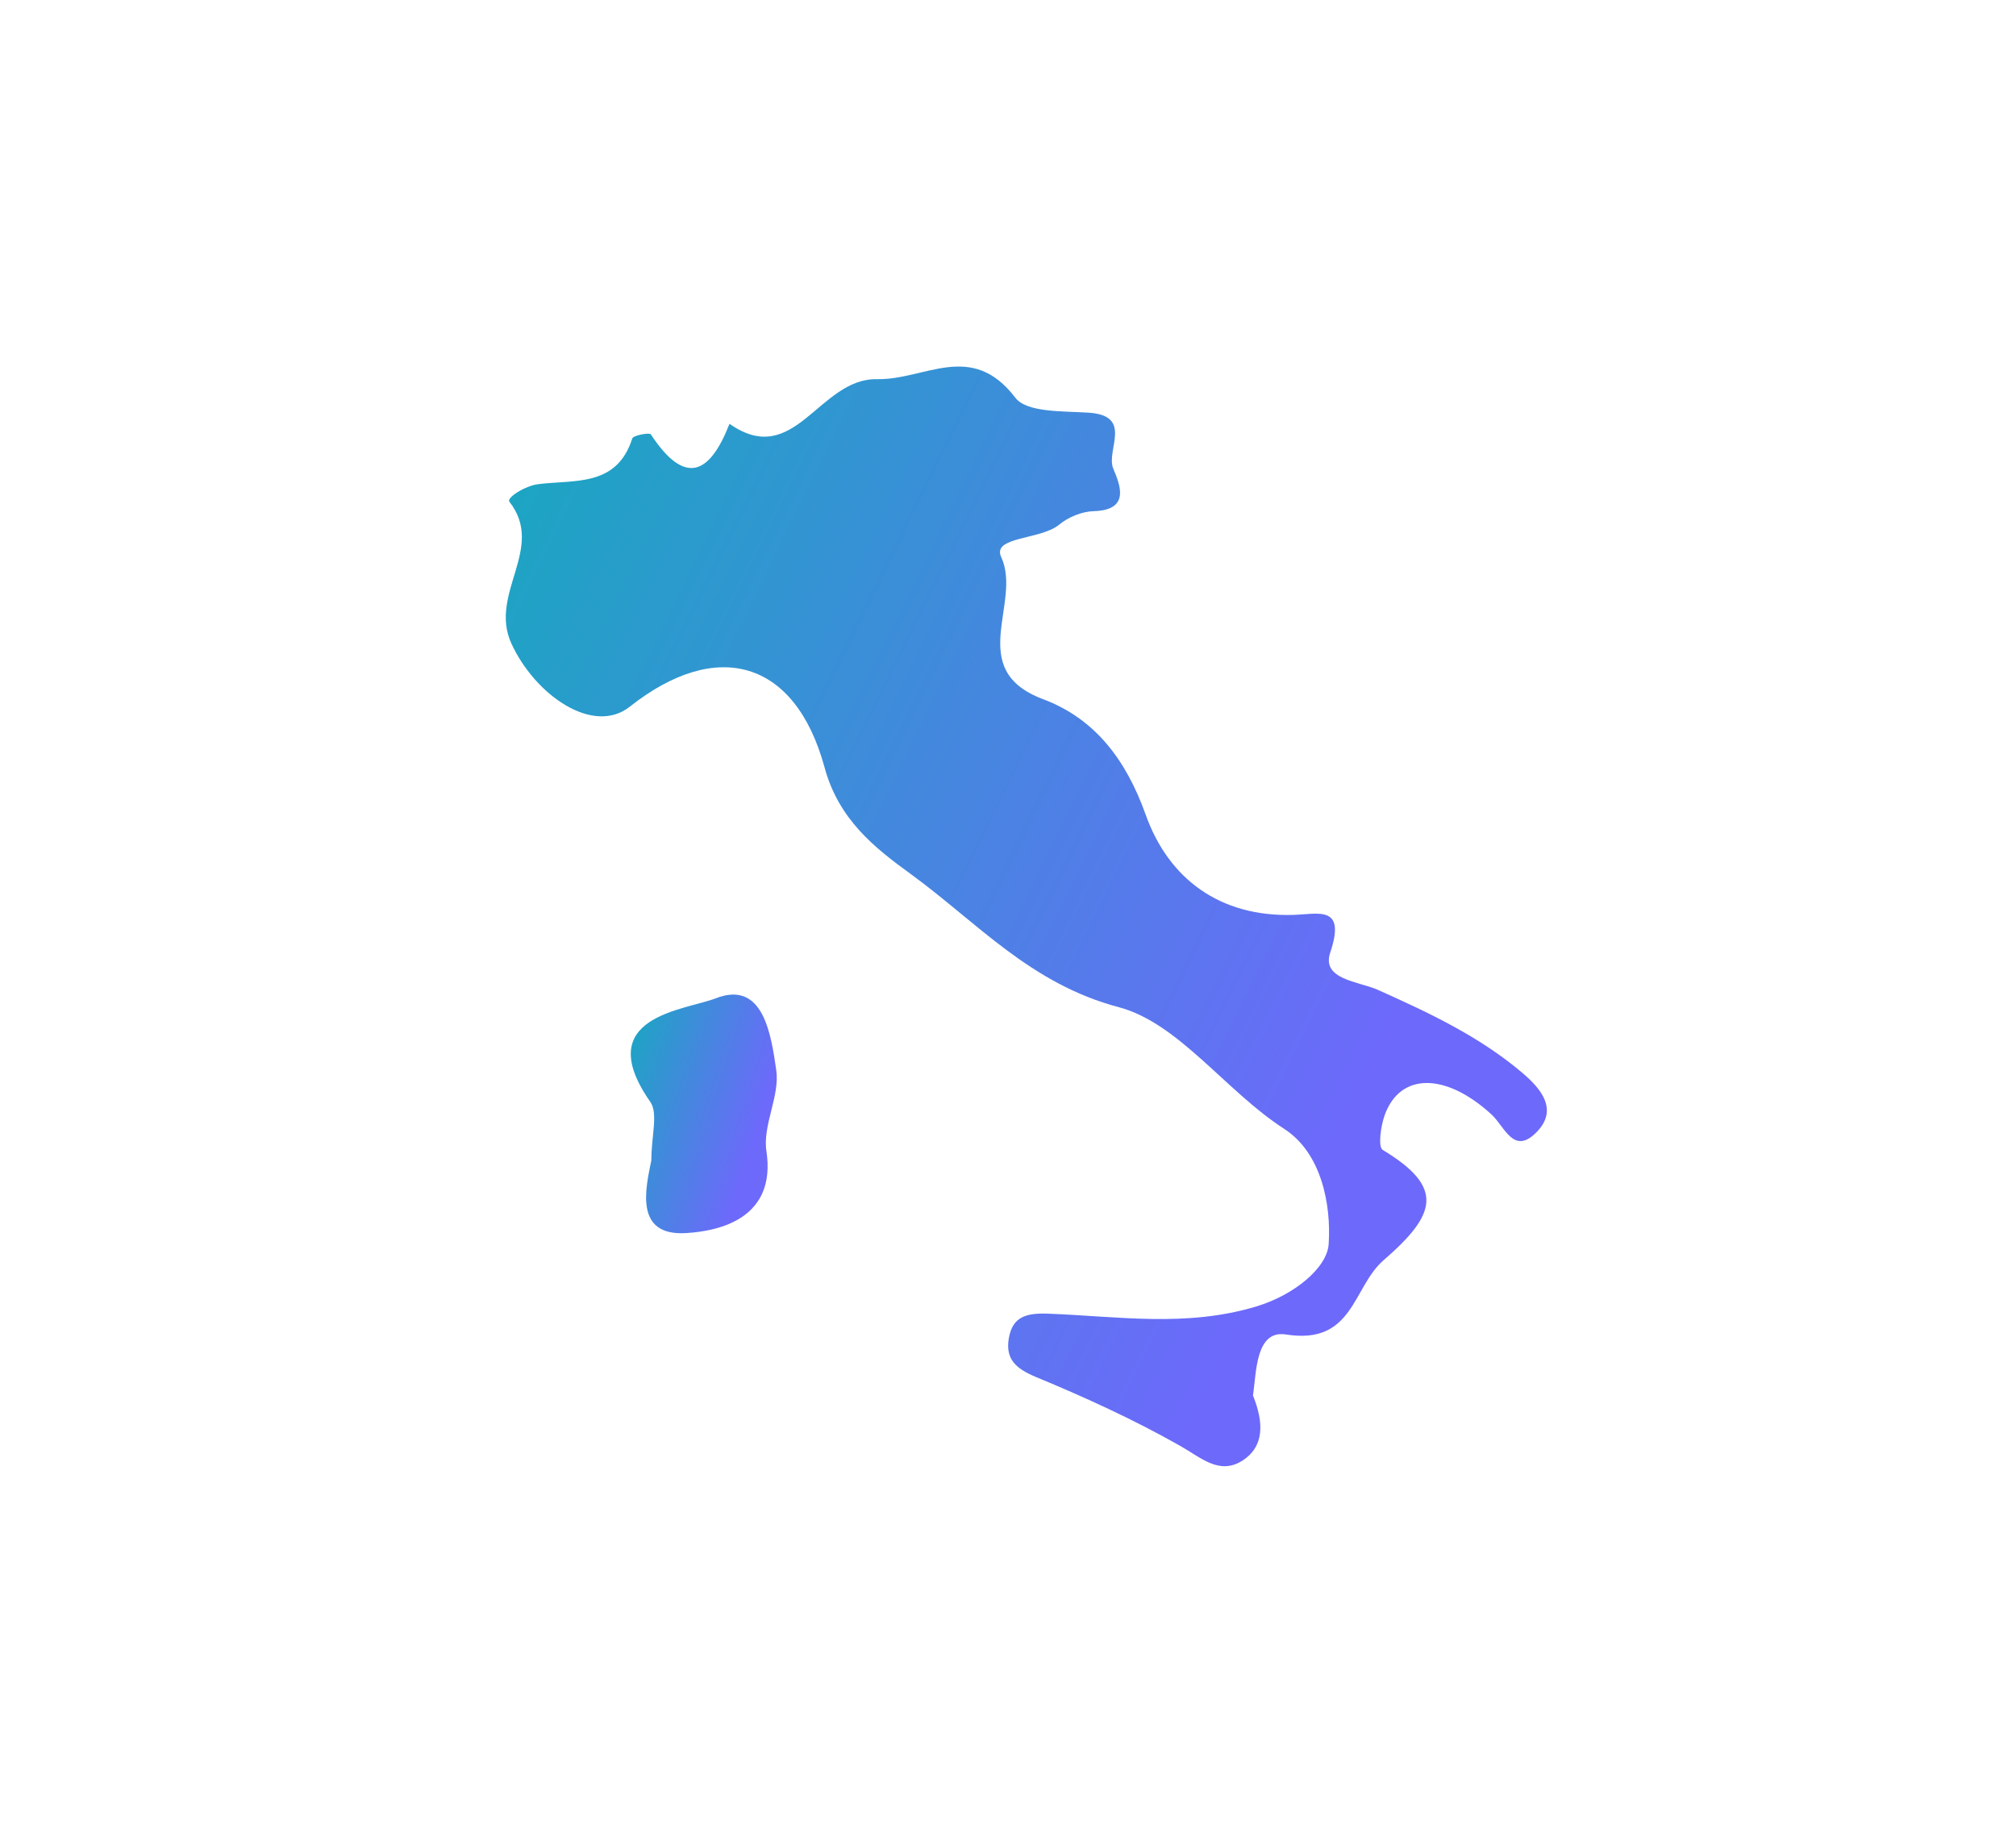 <svg width="55" height="50" viewBox="0 0 55 50" fill="none" xmlns="http://www.w3.org/2000/svg">
<g clip-path="url(#clip0)">
<path d="M41.546 29.28C40.372 28.279 38.982 27.627 37.585 27.002C37.063 26.771 36.044 26.725 36.292 25.985C36.725 24.688 35.98 24.937 35.287 24.959C33.281 25.022 31.879 23.974 31.256 22.224C30.714 20.71 29.861 19.602 28.459 19.075C26.308 18.268 27.896 16.45 27.314 15.196C27.055 14.632 28.391 14.731 28.895 14.314C29.144 14.107 29.517 13.954 29.837 13.945C30.854 13.917 30.55 13.213 30.372 12.785C30.162 12.282 30.935 11.338 29.696 11.258C29.008 11.212 28.012 11.261 27.699 10.849C26.501 9.281 25.234 10.37 23.926 10.344C22.335 10.315 21.686 12.813 19.902 11.562C19.36 12.949 18.686 13.264 17.755 11.849C17.718 11.796 17.28 11.875 17.25 11.96C16.825 13.296 15.666 13.081 14.678 13.209C14.318 13.257 13.812 13.579 13.898 13.688C14.891 14.962 13.326 16.185 13.951 17.555C14.592 18.955 16.179 20.073 17.183 19.278C19.549 17.407 21.692 17.994 22.494 20.931C22.88 22.355 23.852 23.124 24.853 23.849C26.652 25.16 28.11 26.842 30.526 27.478C32.161 27.915 33.435 29.763 35.034 30.796C36.053 31.453 36.318 32.861 36.249 33.932C36.214 34.574 35.328 35.322 34.279 35.64C32.355 36.221 30.479 35.907 28.585 35.838C27.99 35.818 27.621 35.923 27.521 36.517C27.426 37.092 27.729 37.343 28.269 37.569C29.609 38.123 30.937 38.731 32.196 39.444C32.761 39.761 33.257 40.243 33.881 39.856C34.503 39.467 34.48 38.807 34.183 38.069C34.28 37.443 34.249 36.276 35.083 36.406C36.932 36.699 36.896 35.116 37.747 34.38C39.173 33.141 39.436 32.404 37.723 31.371C37.59 31.293 37.668 30.709 37.783 30.405C38.206 29.259 39.439 29.259 40.689 30.402C41.056 30.737 41.294 31.535 41.928 30.878C42.52 30.268 42.037 29.701 41.546 29.28Z" fill="url(#paint0_linear)"/>
<path d="M19.529 27.234C18.681 27.565 16.108 27.72 17.739 30.057C17.962 30.374 17.77 30.98 17.77 31.655C17.616 32.41 17.295 33.724 18.711 33.64C19.652 33.586 21.182 33.224 20.91 31.409C20.799 30.701 21.281 29.902 21.177 29.192C21.04 28.253 20.834 26.725 19.529 27.234Z" fill="url(#paint1_linear)"/>
</g>
<defs>
<linearGradient id="paint0_linear" x1="8.359" y1="2.427" x2="44.72" y2="20.337" gradientUnits="userSpaceOnUse">
<stop stop-color="#00BAAF"/>
<stop offset="0.935" stop-color="#6D69FB"/>
<stop offset="1" stop-color="#6D69FB"/>
</linearGradient>
<linearGradient id="paint1_linear" x1="16.446" y1="25.489" x2="22.199" y2="27.32" gradientUnits="userSpaceOnUse">
<stop stop-color="#00BAAF"/>
<stop offset="0.935" stop-color="#6D69FB"/>
<stop offset="1" stop-color="#6D69FB"/>
</linearGradient>
<clipPath id="clip0">
<rect width="30" height="30" fill="white" transform="translate(13 10)"/>
</clipPath>
</defs>
</svg>
